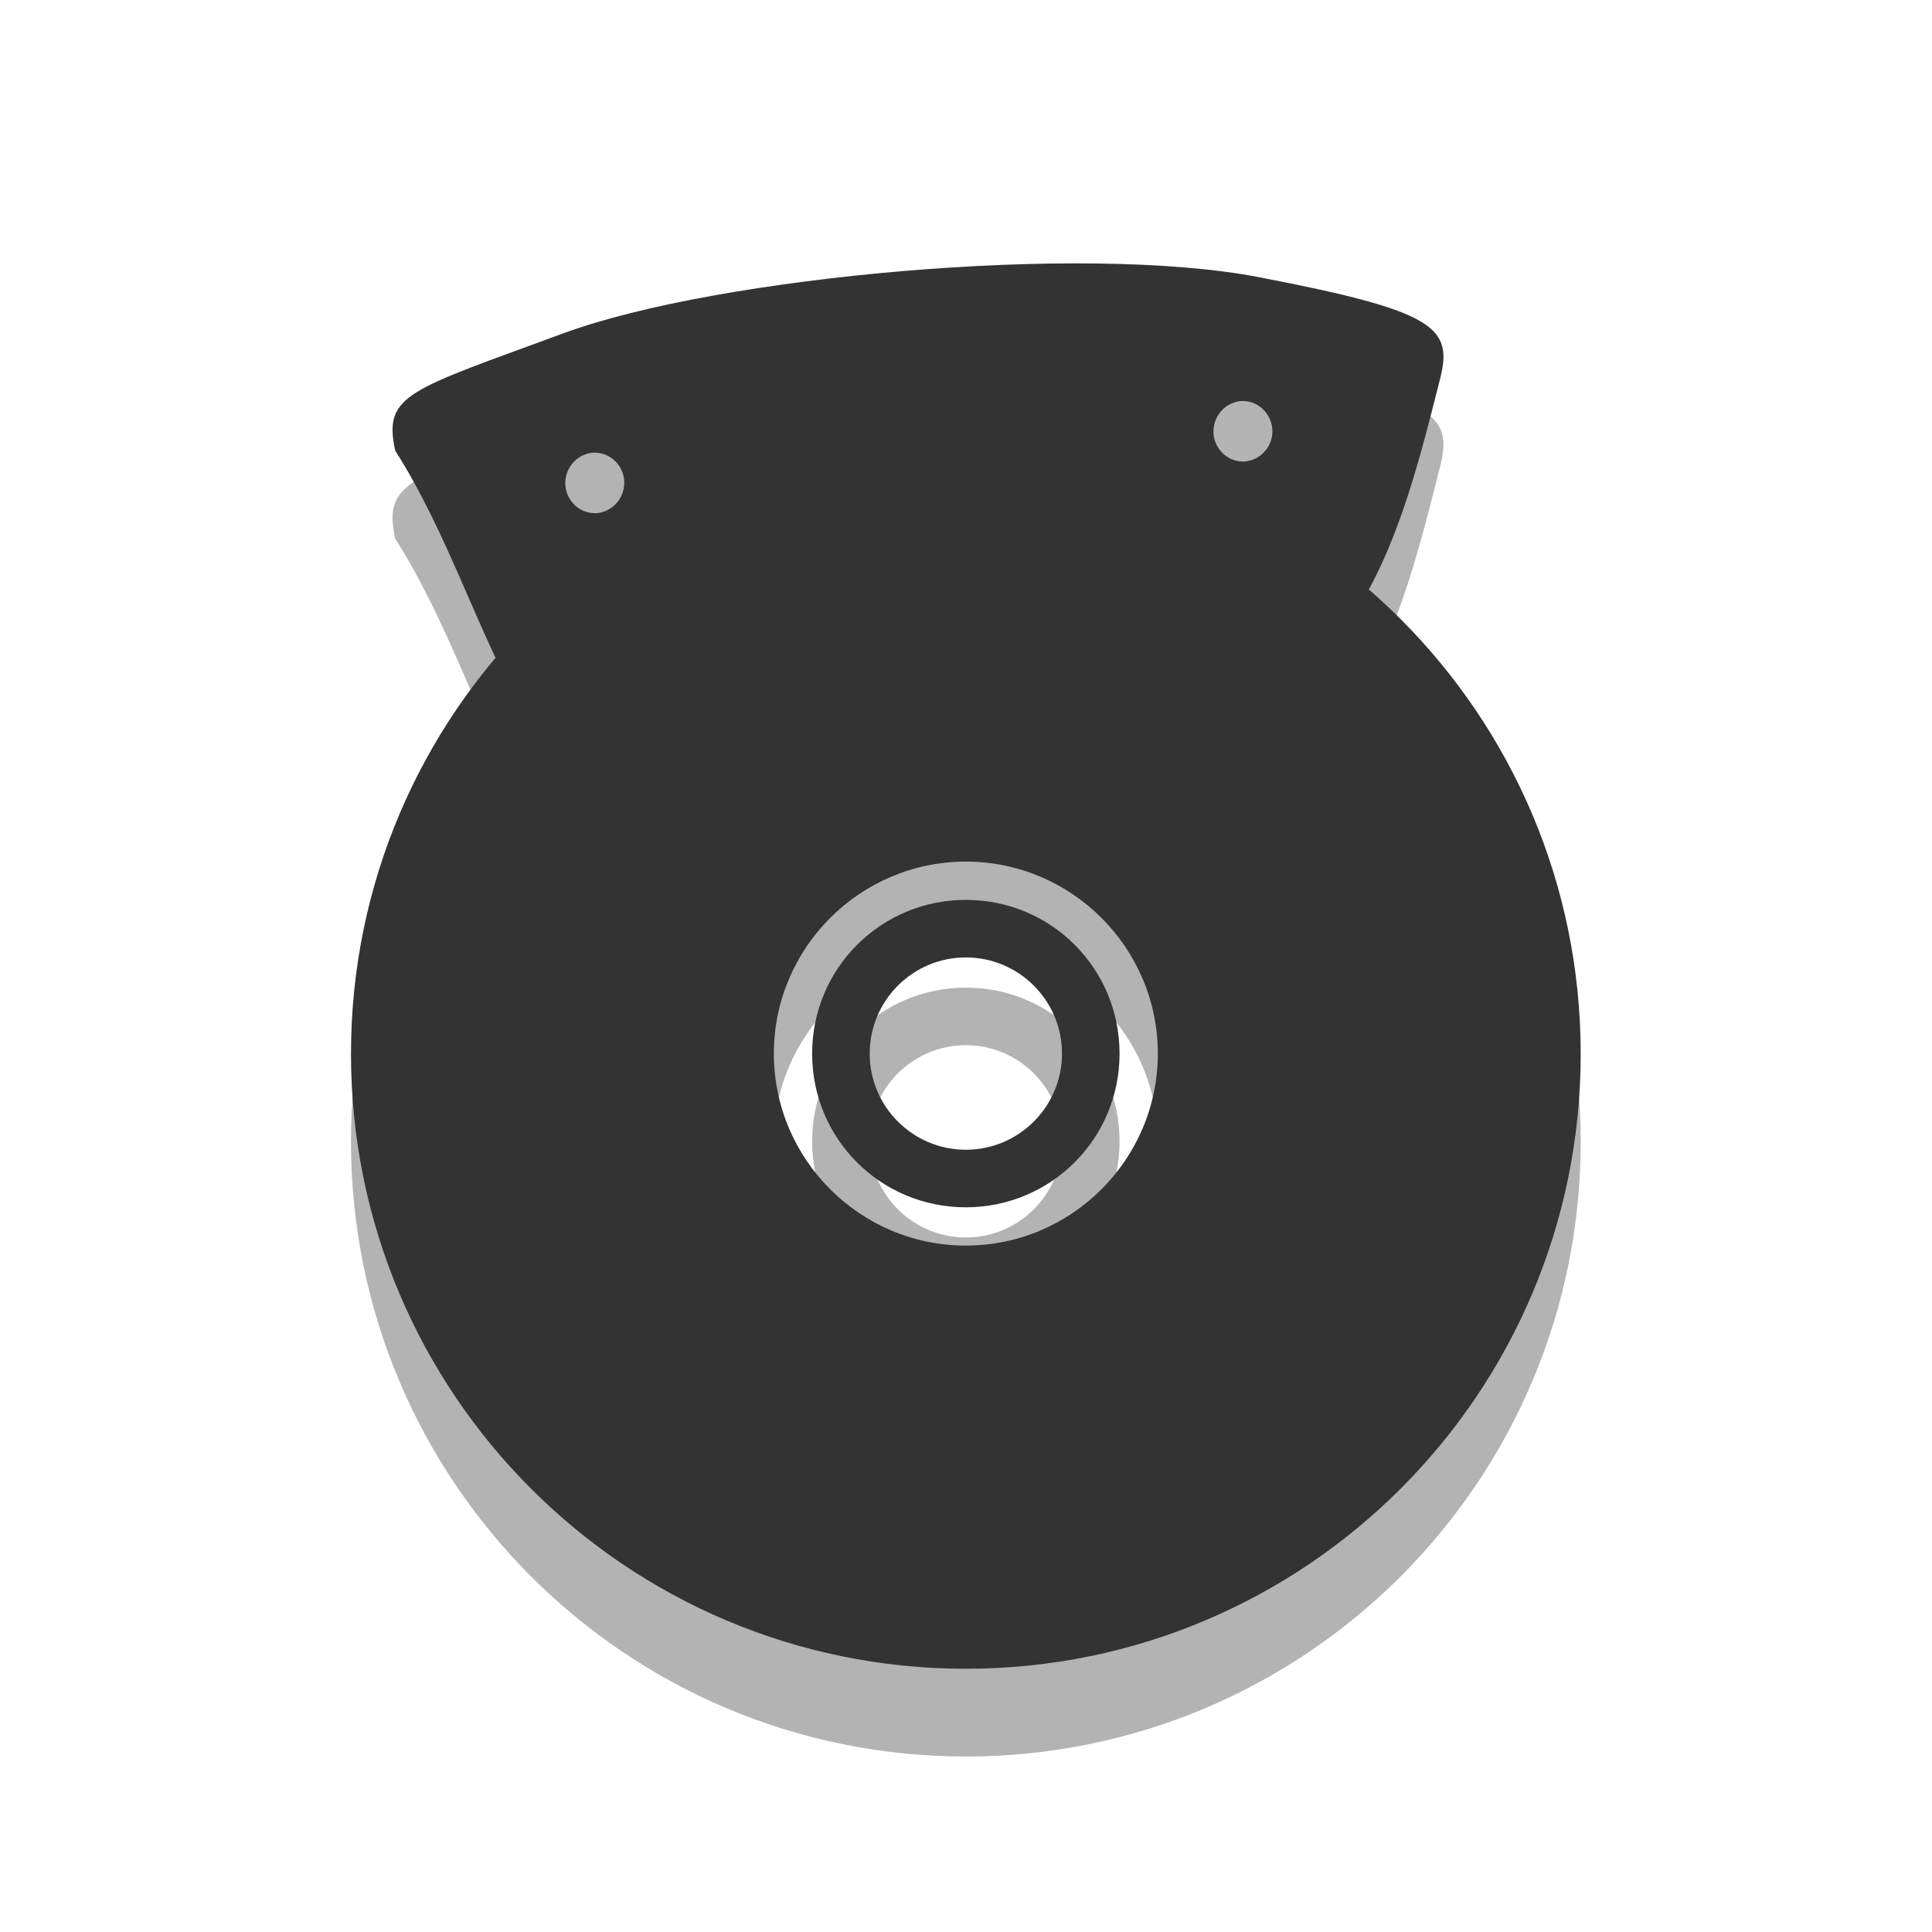 <?xml version="1.0" encoding="UTF-8" standalone="no"?>
<svg
   xmlns:dc="http://purl.org/dc/elements/1.1/"
   xmlns:cc="http://creativecommons.org/ns#"
   xmlns:rdf="http://www.w3.org/1999/02/22-rdf-syntax-ns#"
   xmlns:svg="http://www.w3.org/2000/svg"
   xmlns="http://www.w3.org/2000/svg"
   xmlns:xlink="http://www.w3.org/1999/xlink"
   xmlns:sodipodi="http://sodipodi.sourceforge.net/DTD/sodipodi-0.dtd"
   xmlns:inkscape="http://www.inkscape.org/namespaces/inkscape"
   width="22"
   viewBox="0 0 6.209 6.209"
   height="22"
   id="svg2"
   version="1.1"
   inkscape:version="0.48.4 r9939"
   sodipodi:docname="hb-icon.svg">
  <sodipodi:namedview
     pagecolor="#ffffff"
     bordercolor="#666666"
     borderopacity="1"
     objecttolerance="10"
     gridtolerance="10"
     guidetolerance="10"
     inkscape:pageopacity="0"
     inkscape:pageshadow="2"
     inkscape:window-width="1366"
     inkscape:window-height="742"
     id="namedview22"
     showgrid="false"
     inkscape:zoom="9.84"
     inkscape:cx="24.813284"
     inkscape:cy="23.796748"
     inkscape:window-x="0"
     inkscape:window-y="26"
     inkscape:window-maximized="1"
     inkscape:current-layer="svg2" />
  <defs
     id="defs4">
    <linearGradient
       id="linearGradient3757">
      <stop
         offset="0"
         style="stop-color:#4b4b4b"
         id="stop7" />
      <stop
         offset="1"
         style="stop-color:#dcdcdc"
         id="stop9" />
    </linearGradient>
    <linearGradient
       gradientTransform="matrix(1,0,0,1,-3.6e-4,-3.6e-4)"
       xlink:href="#linearGradient3757"
       id="linearGradient3004"
       y1="6.773"
       y2="12.7"
       gradientUnits="userSpaceOnUse"
       x2="0" />
  </defs>
  <path
     inkscape:connector-curvature="0"
     id="path3001"
     d="M 2.904,1.153 C 2.478,1.189 2.061,1.261 1.811,1.353 1.312,1.537 1.231,1.549 1.27,1.731 1.443,2.002 1.532,2.309 1.691,2.588 1.738,2.624 1.793,2.643 1.873,2.608 2.537,2.336 3.223,2.203 4.181,2.435 4.447,2.256 4.553,1.793 4.628,1.5 4.67,1.334 4.614,1.282 4.047,1.173 3.763,1.118 3.329,1.118 2.904,1.153 z m -1,0.583 c 0.052,-0.004 0.098,0.036 0.102,0.089 0.004,0.053 -0.035,0.1 -0.087,0.105 -0.052,0.004 -0.098,-0.036 -0.102,-0.089 -0.004,-0.053 0.035,-0.1 0.087,-0.105 z M 3.987,1.571 c 0.052,-0.004 0.097,0.036 0.102,0.089 0.004,0.053 -0.035,0.1 -0.087,0.105 -0.052,0.004 -0.098,-0.036 -0.102,-0.089 -0.004,-0.053 0.035,-0.1 0.087,-0.105 z"
     style="fill:#000000;fill-opacity:1;opacity:0.3" />
  <path
     style="fill:#333333;fill-opacity:1"
     d="M 2.904,0.871 C 2.478,0.907 2.061,0.979 1.811,1.071 1.312,1.255 1.231,1.267 1.27,1.448 1.443,1.72 1.532,2.027 1.691,2.306 1.738,2.342 1.793,2.361 1.873,2.326 2.537,2.054 3.223,1.921 4.181,2.153 4.447,1.973 4.553,1.511 4.628,1.218 4.67,1.052 4.614,1 4.047,0.891 3.763,0.836 3.329,0.835 2.904,0.871 z M 1.904,1.455 c 0.052,-0.004 0.098,0.036 0.102,0.089 0.004,0.053 -0.035,0.1 -0.087,0.105 -0.052,0.004 -0.098,-0.036 -0.102,-0.089 -0.004,-0.053 0.035,-0.1 0.087,-0.105 z M 3.987,1.289 c 0.052,-0.004 0.097,0.036 0.102,0.089 0.004,0.053 -0.035,0.1 -0.087,0.105 -0.052,0.004 -0.098,-0.036 -0.102,-0.089 -0.004,-0.053 0.035,-0.1 0.087,-0.105 z"
     id="path18"
     inkscape:connector-curvature="0" />
  <path
     inkscape:connector-curvature="0"
     id="path3003"
     d="m 3.104,1.693 c -1.091,0 -1.976,0.884 -1.976,1.976 0,1.091 0.884,1.976 1.976,1.976 1.091,0 1.976,-0.884 1.976,-1.976 0,-1.091 -0.884,-1.976 -1.976,-1.976 z m 0,1.358 c 0.34,0 0.617,0.277 0.617,0.617 0,0.34 -0.277,0.617 -0.617,0.617 -0.34,0 -0.617,-0.277 -0.617,-0.617 0,-0.34 0.277,-0.617 0.617,-0.617 z m 0,0.123 c -0.273,0 -0.494,0.22 -0.494,0.494 0,0.274 0.22,0.494 0.494,0.494 0.273,0 0.494,-0.22 0.494,-0.494 0,-0.274 -0.22,-0.494 -0.494,-0.494 z m 0,0.185 c 0.17,0 0.309,0.138 0.309,0.309 0,0.17 -0.138,0.309 -0.309,0.309 -0.17,0 -0.309,-0.138 -0.309,-0.309 0,-0.17 0.138,-0.309 0.309,-0.309 z"
     style="fill:#000000;fill-opacity:1;opacity:0.3" />
  <path
     style="fill:#333333;fill-opacity:1"
     d="m 3.104,1.411 c -1.091,0 -1.976,0.884 -1.976,1.976 0,1.091 0.884,1.976 1.976,1.976 1.091,0 1.976,-0.884 1.976,-1.976 0,-1.091 -0.884,-1.976 -1.976,-1.976 z m 0,1.358 c 0.34,0 0.617,0.277 0.617,0.617 0,0.34 -0.277,0.617 -0.617,0.617 -0.34,0 -0.617,-0.277 -0.617,-0.617 0,-0.34 0.277,-0.617 0.617,-0.617 z m 0,0.123 c -0.273,0 -0.494,0.22 -0.494,0.494 0,0.274 0.22,0.494 0.494,0.494 0.273,0 0.494,-0.22 0.494,-0.494 0,-0.274 -0.22,-0.494 -0.494,-0.494 z m 0,0.185 c 0.17,0 0.309,0.138 0.309,0.309 0,0.17 -0.138,0.309 -0.309,0.309 -0.17,0 -0.309,-0.138 -0.309,-0.309 0,-0.17 0.138,-0.309 0.309,-0.309 z"
     id="path20"
     inkscape:connector-curvature="0" />
</svg>
